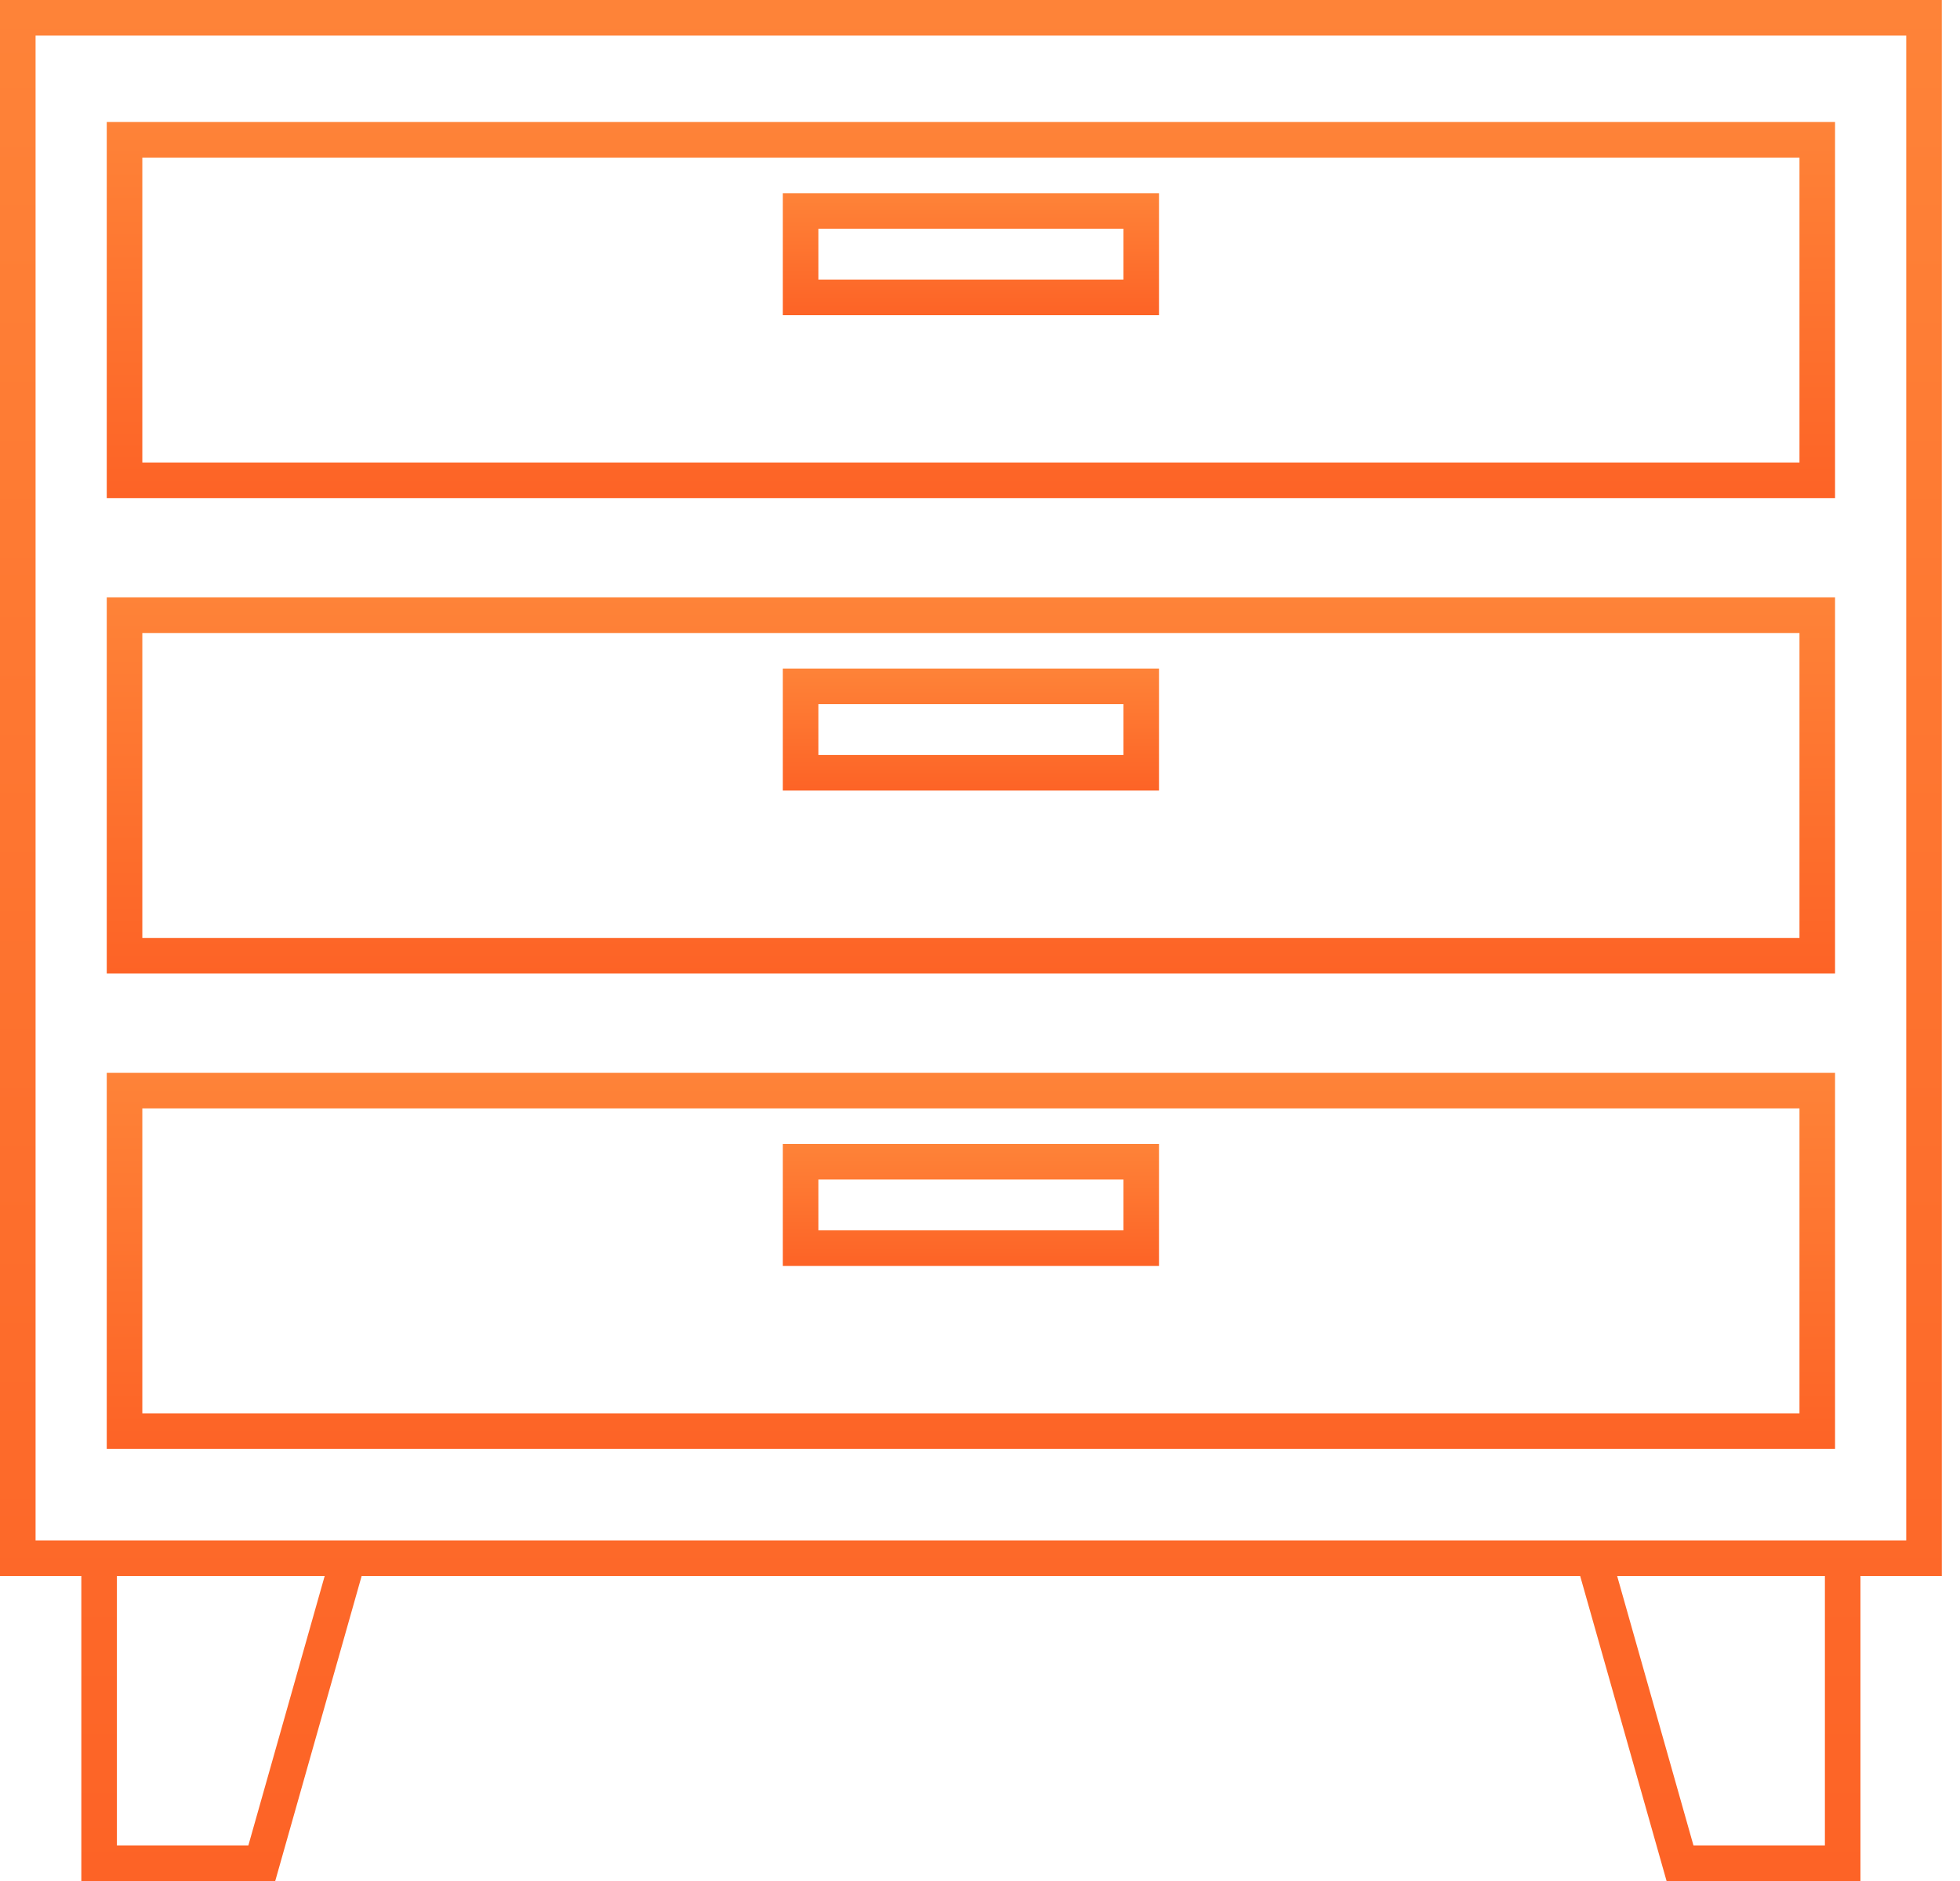 <svg width="99" height="95" fill="none" xmlns="http://www.w3.org/2000/svg"><path d="M98.081 0H0v79.595h4.108V95h9.794l4.365-15.405h61.547L84.179 95h9.794V79.595h4.108V0zM12.544 93.203H5.905V79.595H16.4l-3.855 13.608zm79.632 0h-6.639l-3.855-13.608h10.494v13.608zm4.108-15.406H1.797v-76h94.487v76z" fill="url(#paint0_linear)"/><path d="M92.689 54.181H5.392v18.995h87.297V54.181zM90.892 71.38H7.189v-15.4h83.703v15.4z" fill="url(#paint1_linear)"/><path d="M92.689 6.162H5.392v18.995h87.297V6.162zM90.892 23.36H7.189V7.96h83.703v15.4z" fill="url(#paint2_linear)"/><path d="M92.689 30.171H5.392v18.995h87.297V30.171zM90.892 47.37H7.189v-15.4h83.703v15.4z" fill="url(#paint3_linear)"/><path d="M58.541 9.757h-19v6.162h19V9.757zm-1.797 4.365H41.338v-2.568h15.406v2.568z" fill="url(#paint4_linear)"/><path d="M58.541 33.766h-19v6.162h19v-6.162zm-1.797 4.365H41.338v-2.568h15.406v2.568z" fill="url(#paint5_linear)"/><path d="M58.541 57.775h-19v6.163h19v-6.163zm-1.797 4.365H41.338v-2.567h15.406v2.567z" fill="url(#paint6_linear)"/><defs><linearGradient id="paint0_linear" x1="49.041" y1="0" x2="49.041" y2="95" gradientUnits="userSpaceOnUse"><stop stop-color="#FE8338"/><stop offset="1" stop-color="#FD6326"/></linearGradient><linearGradient id="paint1_linear" x1="49.04" y1="54.181" x2="49.04" y2="73.176" gradientUnits="userSpaceOnUse"><stop stop-color="#FE8338"/><stop offset="1" stop-color="#FD6326"/></linearGradient><linearGradient id="paint2_linear" x1="49.04" y1="6.162" x2="49.04" y2="25.157" gradientUnits="userSpaceOnUse"><stop stop-color="#FE8338"/><stop offset="1" stop-color="#FD6326"/></linearGradient><linearGradient id="paint3_linear" x1="49.04" y1="30.171" x2="49.04" y2="49.166" gradientUnits="userSpaceOnUse"><stop stop-color="#FE8338"/><stop offset="1" stop-color="#FD6326"/></linearGradient><linearGradient id="paint4_linear" x1="49.041" y1="9.757" x2="49.041" y2="15.919" gradientUnits="userSpaceOnUse"><stop stop-color="#FE8338"/><stop offset="1" stop-color="#FD6326"/></linearGradient><linearGradient id="paint5_linear" x1="49.041" y1="33.766" x2="49.041" y2="39.928" gradientUnits="userSpaceOnUse"><stop stop-color="#FE8338"/><stop offset="1" stop-color="#FD6326"/></linearGradient><linearGradient id="paint6_linear" x1="49.041" y1="57.775" x2="49.041" y2="63.938" gradientUnits="userSpaceOnUse"><stop stop-color="#FE8338"/><stop offset="1" stop-color="#FD6326"/></linearGradient></defs></svg>